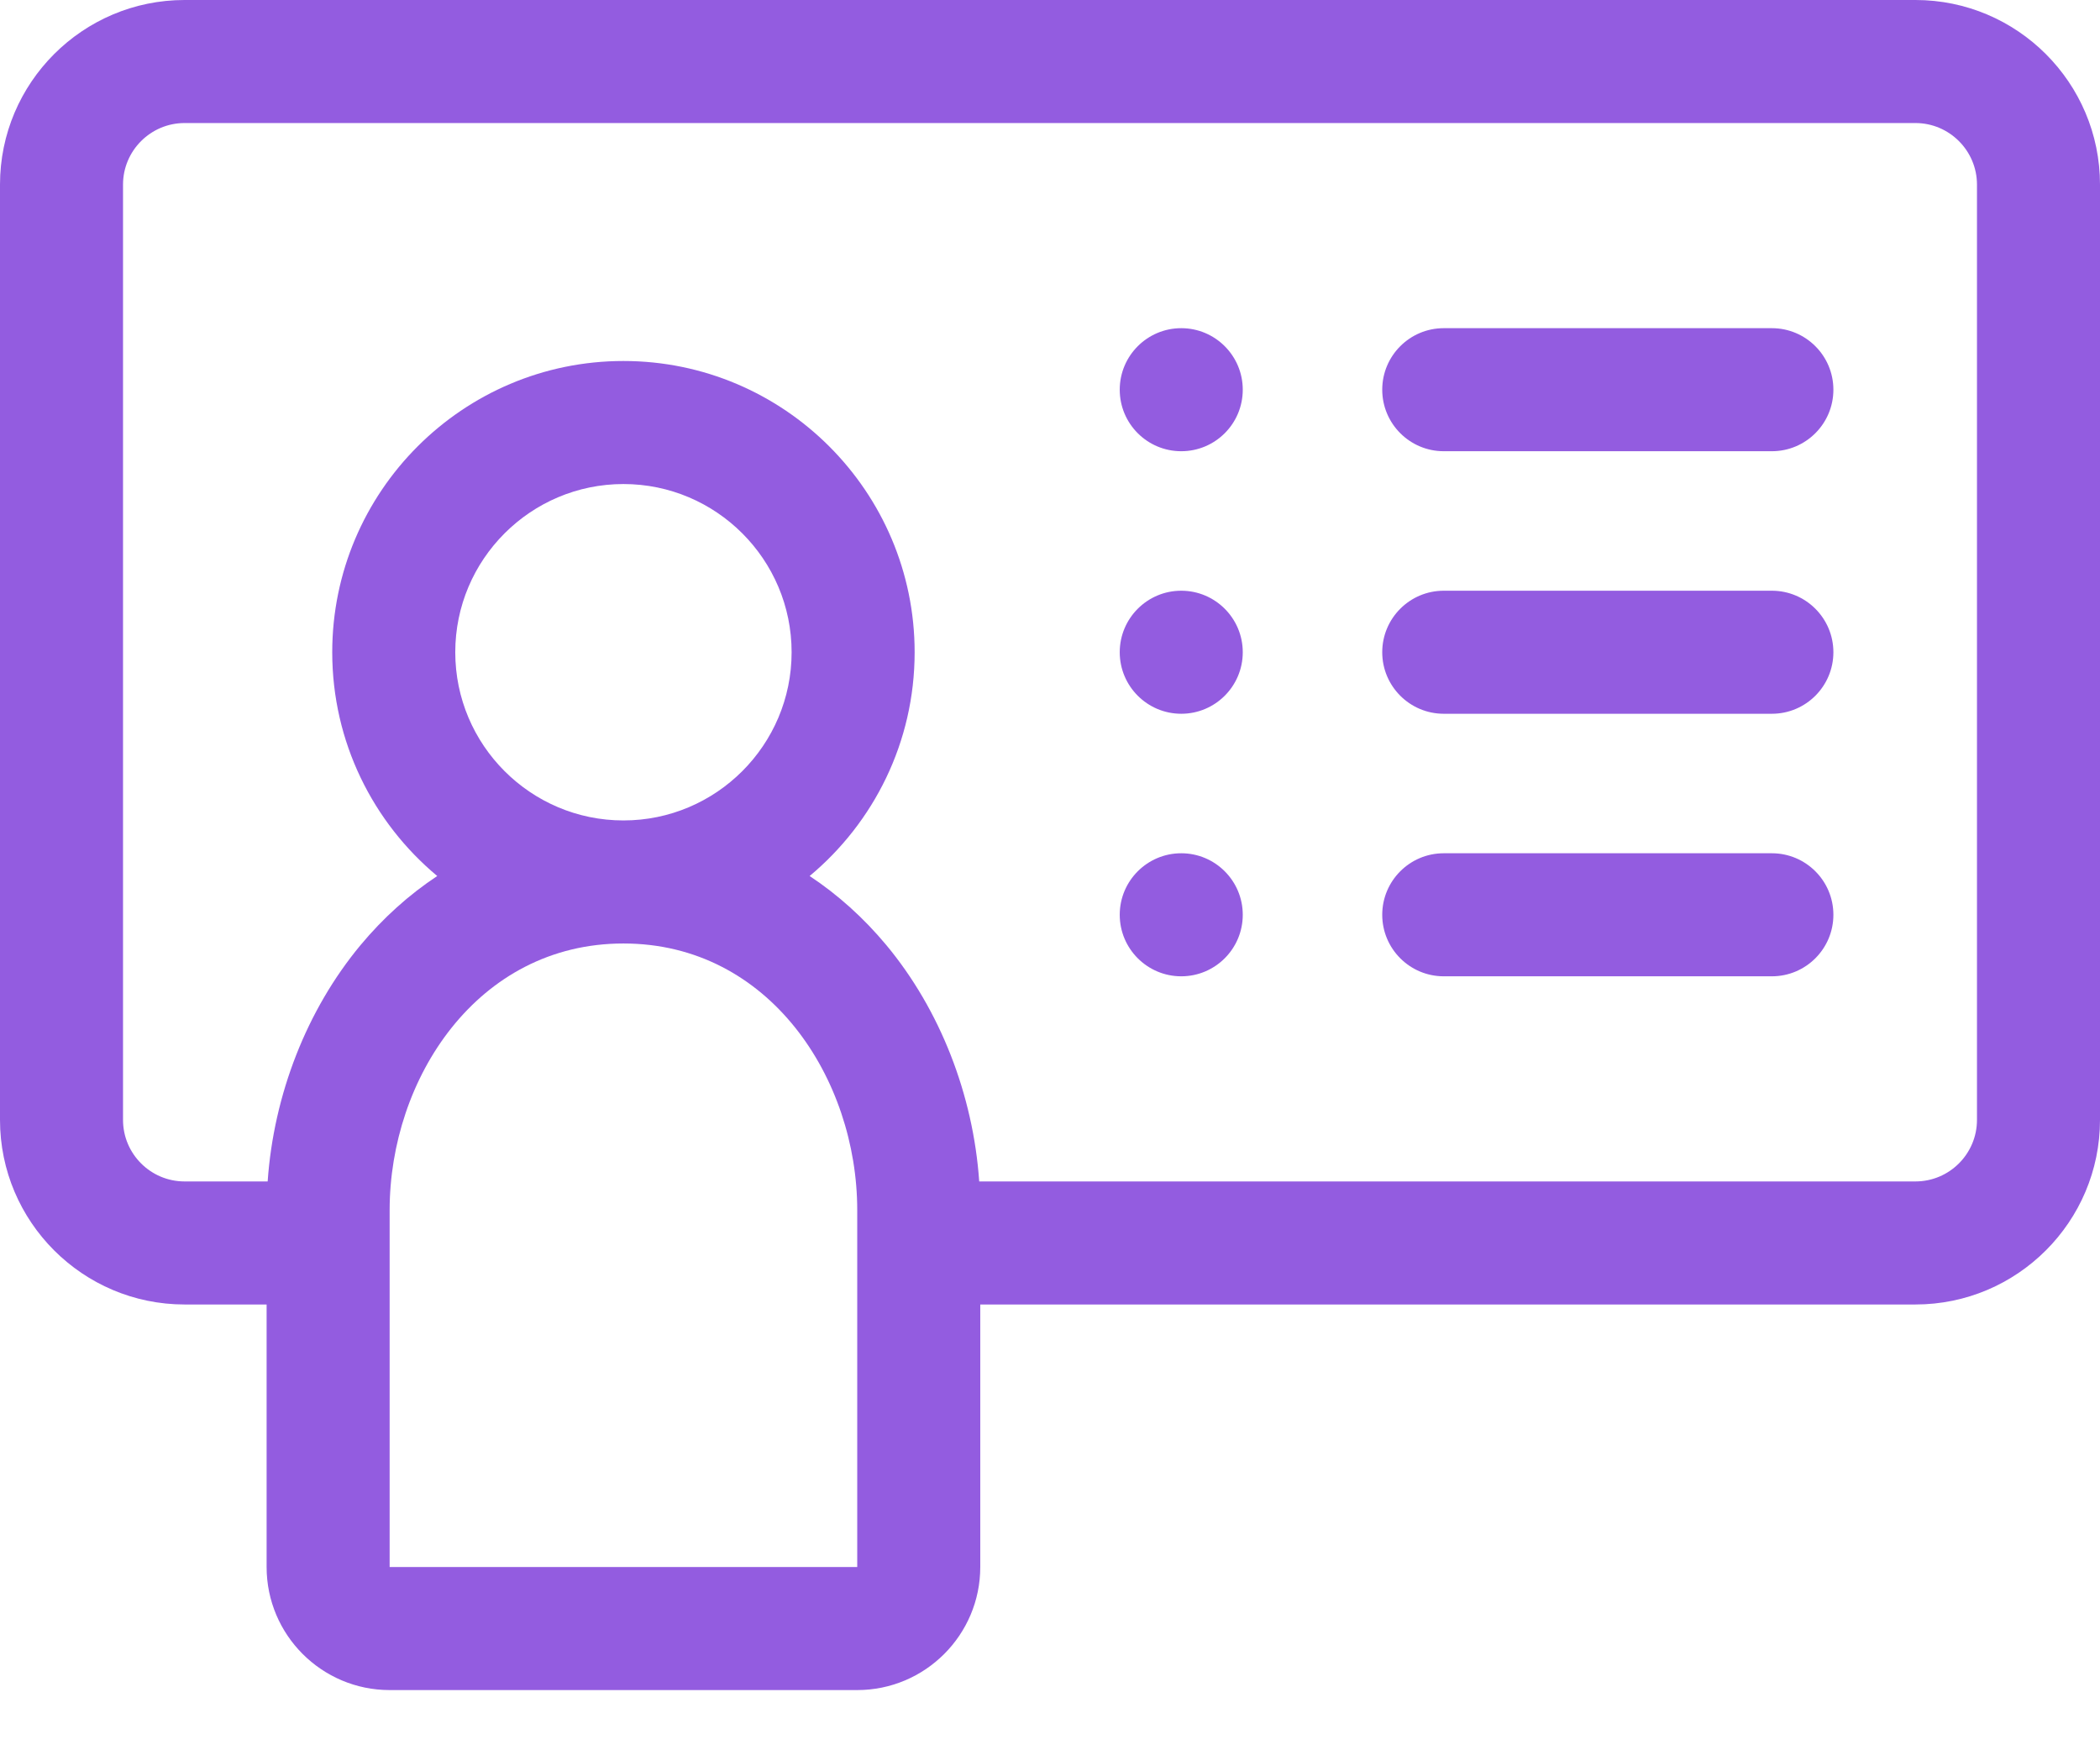 <svg width="24" height="20" viewBox="0 0 24 20" fill="none" xmlns="http://www.w3.org/2000/svg">
<path d="M21.891 0H2.109C0.946 0 0 0.946 0 2.109V12.797C0 13.96 0.946 14.906 2.109 14.906H3.047V17.906C3.047 18.682 3.678 19.312 4.453 19.312H9.797C10.572 19.312 11.203 18.682 11.203 17.906V14.906H21.891C23.054 14.906 24 13.96 24 12.797V2.109C24 0.946 23.054 0 21.891 0ZM9.797 17.906H4.453V13.828C4.453 12.33 5.453 10.781 7.125 10.781C8.797 10.781 9.797 12.33 9.797 13.828V17.906ZM5.203 7.453C5.203 6.393 6.065 5.531 7.125 5.531C8.185 5.531 9.047 6.393 9.047 7.453C9.047 8.513 8.185 9.375 7.125 9.375C6.065 9.375 5.203 8.513 5.203 7.453ZM22.594 12.797C22.594 13.185 22.278 13.5 21.891 13.5H11.191C11.122 12.508 10.744 11.539 10.13 10.8C9.87 10.488 9.575 10.223 9.253 10.01C9.986 9.399 10.453 8.48 10.453 7.453C10.453 5.618 8.96 4.125 7.125 4.125C5.29 4.125 3.797 5.618 3.797 7.453C3.797 8.48 4.264 9.399 4.997 10.01C4.675 10.223 4.38 10.488 4.12 10.8C3.506 11.539 3.128 12.508 3.059 13.5H2.109C1.722 13.5 1.406 13.185 1.406 12.797V2.109C1.406 1.722 1.722 1.406 2.109 1.406H21.891C22.278 1.406 22.594 1.722 22.594 2.109V12.797Z" fill="#935CE0"/>
<path d="M20.25 3.75H16.5C16.112 3.75 15.797 4.065 15.797 4.453C15.797 4.841 16.112 5.156 16.5 5.156H20.25C20.638 5.156 20.953 4.841 20.953 4.453C20.953 4.065 20.638 3.75 20.25 3.75Z" fill="#935CE0"/>
<path d="M20.25 6.75H16.5C16.112 6.75 15.797 7.065 15.797 7.453C15.797 7.841 16.112 8.156 16.5 8.156H20.25C20.638 8.156 20.953 7.841 20.953 7.453C20.953 7.065 20.638 6.75 20.25 6.75Z" fill="#935CE0"/>
<path d="M20.25 9.75H16.5C16.112 9.75 15.797 10.065 15.797 10.453C15.797 10.841 16.112 11.156 16.5 11.156H20.25C20.638 11.156 20.953 10.841 20.953 10.453C20.953 10.065 20.638 9.75 20.25 9.75Z" fill="#935CE0"/>
<path d="M13.5 11.156C13.888 11.156 14.203 10.841 14.203 10.453C14.203 10.065 13.888 9.75 13.5 9.75C13.112 9.75 12.797 10.065 12.797 10.453C12.797 10.841 13.112 11.156 13.5 11.156Z" fill="#935CE0"/>
<path d="M13.5 8.156C13.888 8.156 14.203 7.841 14.203 7.453C14.203 7.065 13.888 6.75 13.5 6.75C13.112 6.75 12.797 7.065 12.797 7.453C12.797 7.841 13.112 8.156 13.5 8.156Z" fill="#935CE0"/>
<path d="M13.5 5.156C13.888 5.156 14.203 4.842 14.203 4.453C14.203 4.065 13.888 3.75 13.5 3.75C13.112 3.75 12.797 4.065 12.797 4.453C12.797 4.842 13.112 5.156 13.5 5.156Z" fill="#935CE0"/>
</svg>
